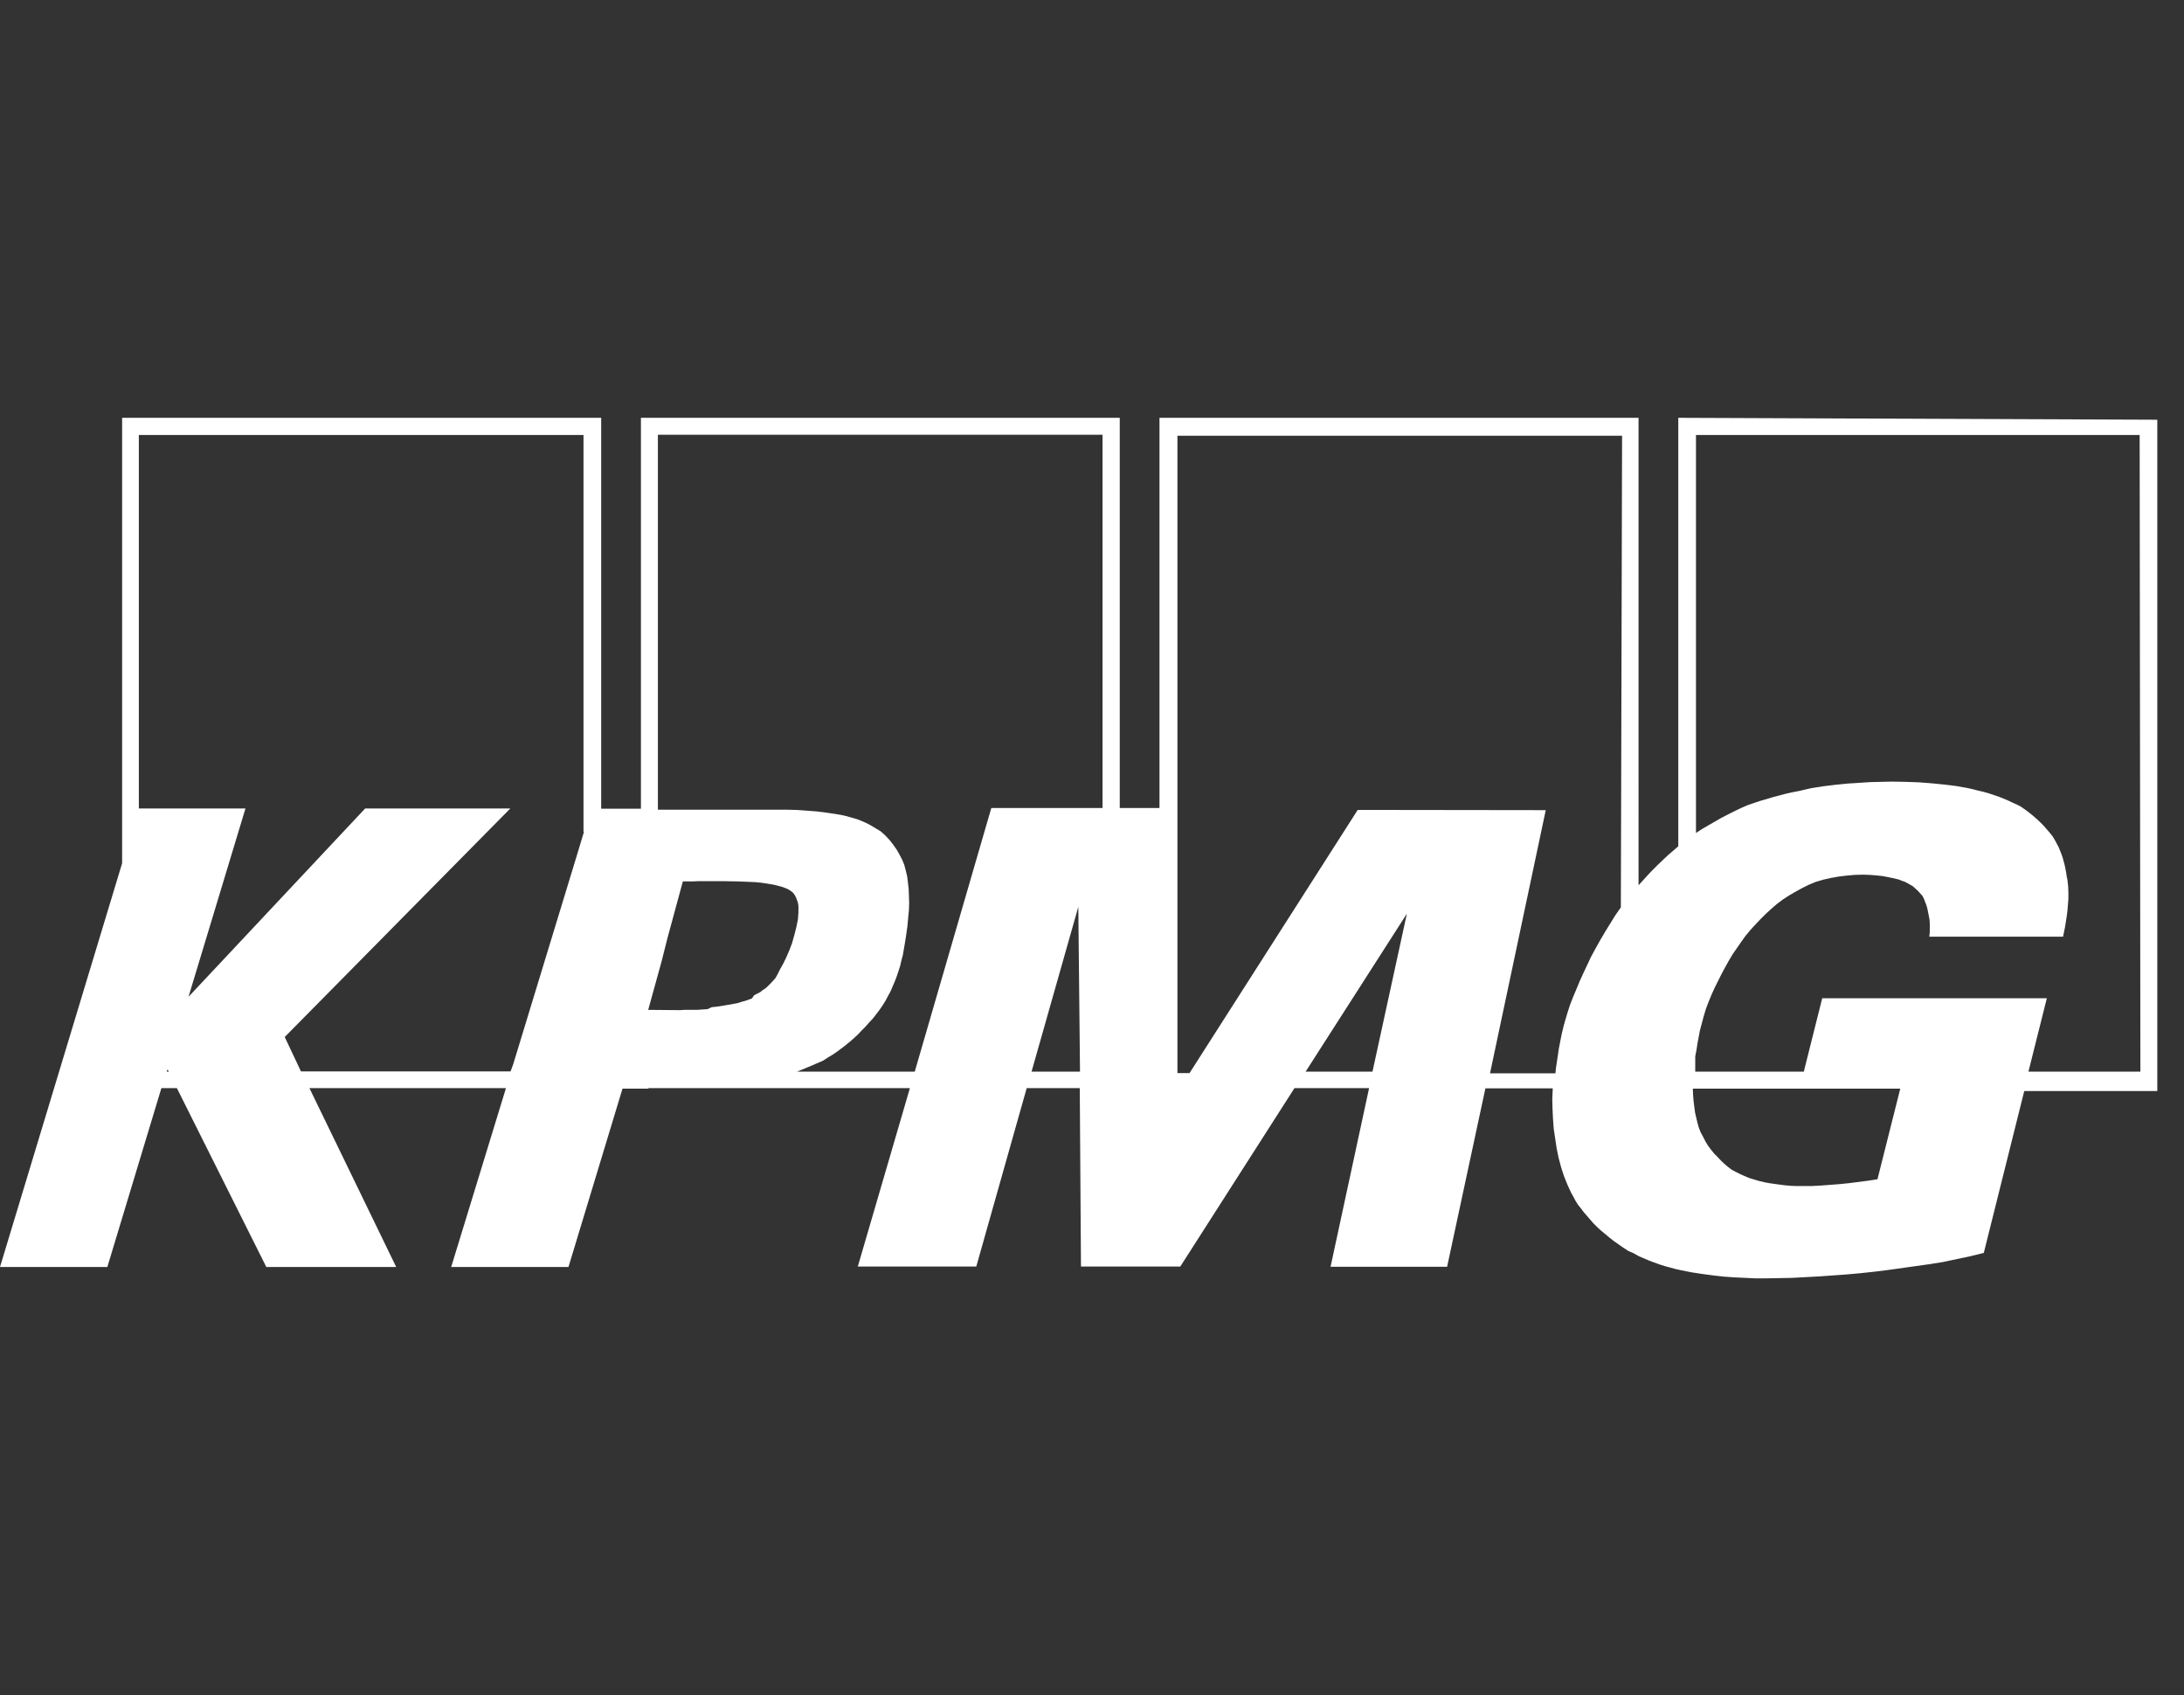 <?xml version="1.0" encoding="utf-8"?>
<!-- Generator: Adobe Illustrator 27.8.1, SVG Export Plug-In . SVG Version: 6.00 Build 0)  -->
<svg version="1.1" id="fd90b8a3-4437-4e53-9ed1-6a62608c98e9"
	 xmlns="http://www.w3.org/2000/svg" xmlns:xlink="http://www.w3.org/1999/xlink" x="0px" y="0px" viewBox="0 0 901.3 699.5"
	 style="enable-background:new 0 0 901.3 699.5;" xml:space="preserve">
<rect x="0" y="0" width="901.3" height="699.5" fill="#333333" stroke="none"/>
<style type="text/css">
	.st0{fill:#FFFFFF;stroke:#FFFFFF;stroke-width:0.105;stroke-miterlimit:123.791;stroke-opacity:0;}
</style>
<path id="path5037" class="st0" d="M692.6,172.4v176.8l-2.2,1.9l-2.2,1.9l-2.1,2l-2.1,2l-2,2l-2,2.1l-1.9,2.1l-1.9,2.1V172.4H478.5
	v161h-16.4v-161H264.5v161.3h-16.4V172.4H50.4v183.8L0,522.8h44.3L66.6,449H73l36.9,73.8h53.6L127.7,449h81.1l-22.6,73.8h48.4
	l22.3-73.6h10.7V449h15.2h1.3h91.4L354,522.6h48.9l20.8-73.6h21.9l0.5,73.6h41l47.1-73.6H565l-15.9,73.7h48.1l15.8-73.6h27.8
	l-0.2,4.2l0.1,4.3l0.2,4.1l0.3,4.1l0.3,2l0.3,2l0.3,2l0.3,2l0.4,2l0.4,1.9l0.5,1.9l0.5,1.9l0.6,1.9l0.6,1.8l0.7,1.8l0.7,1.7l0.8,1.8
	l0.8,1.7l0.9,1.6l0.9,1.7l1,1.6l1.2,1.5l1.2,1.6l1.3,1.5l1.3,1.5l1.3,1.5l1.5,1.5l1.5,1.4l1.8,1.5l1.8,1.5l1.9,1.5l2,1.4l2,1.4
	l2,1.3l2.1,0.9l2.1,1.2l2.1,0.9l2.1,0.9l2.1,0.8l2.2,0.8l2.2,0.7l2.2,0.6l2.2,0.6l2.2,0.5l4.5,0.9l4.6,0.7l4.5,0.6l4.5,0.5l4.4,0.3
	l4.3,0.2l4.2,0.2h4l5.5-0.1l5.5-0.1l5.6-0.3l5.6-0.3l5.6-0.4l5.6-0.4l5.6-0.5l5.6-0.6l5.7-0.7l5.7-0.8l5.7-0.8l5.7-0.8l5.7-0.9
	l5.7-1.2l5.7-1.2l5.7-1.4l16.7-66.8h54.9v-277L692.6,172.4L692.6,172.4z M68.8,442.2l0.3-0.9l0.6,0.9H68.8z M241,343.2l-2.8,9.3
	l-26.4,86.6l-1.1,3h-86.5l-6.7-14.2l93.1-94.3h-59.9l-72.9,77.7l23.5-77.7H57.3V179.5h183.5v163.7H241z M292,416.4L292,416.4
	l-1.5,0.1l-1.4,0.1l-1.5,0.1h-1.5h-2h-1.7l-1.6,0.1h-1.5l-11.8-0.1l5.5-19.9l2.5-9.9l6.3-23.2h2h2.1l2-0.1h1.9h9.1l5.6,0.1l5,0.2
	l2.2,0.1l2.1,0.2l2.1,0.3l1.9,0.3l1.7,0.3l1.6,0.4l1.5,0.4l1.4,0.5l1.2,0.5l1.1,0.7l0.9,0.7l0.7,0.9l0.4,0.7l0.3,0.7l0.3,0.8
	l0.3,0.8l0.2,0.9l0.1,0.9v1.2v1.3l-0.1,1.4l-0.1,1.4l-0.3,1.5l-0.3,1.5l-0.8,3.2l-1,3.6l-1.1,2.9l-1.2,2.8l-1.3,2.7l-1.4,2.5
	l-0.6,1.2l-0.6,1.2l-0.7,1.2l-0.8,0.9l-0.8,0.9l-0.8,0.8l-0.9,0.9l-0.9,0.8l-1.1,0.7l-1,0.8l-1.2,0.6l-1.3,0.7l-0.9,1.3l-1.4,0.5
	l-1.4,0.5l-1.5,0.4l-1.5,0.5l-1.6,0.3l-1.7,0.3l-1.7,0.3l-1.9,0.3l-1.9,0.3l-2,0.2L292,416.4L292,416.4z M425.7,442.2l19.3-68
	l0.7,68H425.7L425.7,442.2z M455,333.4h-45.9l-31.6,108.8h-48.6l2.2-0.9l2.2-0.9l2.1-0.9l2.1-0.9l2.1-0.9l2-1.3l2-1.2l1.9-1.3
	l1.9-1.4l1.8-1.4l1.7-1.4l1.7-1.5l1.6-1.5l1.5-1.6l1.5-1.5l1.5-1.7l1.5-1.6l1.4-1.8l1.3-1.7l1.3-1.9l1.2-1.9l1-1.9l1.1-2l0.9-2.1
	l0.9-2.1l0.8-2.1l0.7-2.1l0.7-2.2l0.5-2.2l0.6-2.2l0.4-2.4l0.4-2.3l0.6-3.8l0.5-3.6l0.3-3.4l0.3-3.1l0.1-3.1l-0.1-2.8l-0.1-2.8
	l-0.3-2.6l-0.3-2.5l-0.6-2.5l-0.6-2.3l-0.9-2.2l-1.1-2.1l-1.2-2.1l-1.4-2l-1.5-1.9l-1.3-1.4l-1-1l-1.4-1.2l-1.5-0.9l-1.5-0.9
	l-1.5-0.9l-1.6-0.8l-1.6-0.7l-1.7-0.7l-1.7-0.5l-1.8-0.5l-1.8-0.5l-1.9-0.4l-1.9-0.3l-1.9-0.3l-2-0.3l-4-0.5l-4-0.3l-4.1-0.3
	l-4.2-0.1h-8.5h-8.4h-2.6h-4.7h-5.8h-6.5h-6.3h-5.4H273h-1.5V179.4h183.5v154H455z M566.4,442.2h-27.6l41.8-65.2L566.4,442.2z
	 M669,336.6l-0.1,37.8l-2.3,3.3l-2.1,3.4l-2.1,3.4l-2,3.4l-1.9,3.4l-1.9,3.5l-1.6,3.4l-1.6,3.4l-1.5,3.3l-1.4,3.4l-1.4,3.3l-1.2,3.1
	l-1,3.1l-0.9,3l-0.8,2.9l-0.7,2.9l-0.4,2l-0.4,2.1l-0.4,2l-0.3,2.1l-0.3,2l-0.3,2l-0.3,2l-0.2,2.1h-27l23-108.6l-77.6-0.1
	l-69.4,108.6h-5v-263h183.5L669,336.6L669,336.6z M774.8,486.6l-3.9,0.6l-3.9,0.5l-3.9,0.5l-3.9,0.4l-3.9,0.3l-3.9,0.3l-3.8,0.2
	h-3.8h-2.4l-2.4-0.1l-2.3-0.2l-2.3-0.3l-2.2-0.3l-2.1-0.3l-2.1-0.4l-2.1-0.5l-2-0.6l-2-0.6l-1.9-0.8l-1.8-0.8l-1.8-0.9l-1.7-0.9
	l-1.6-1.2l-1.4-1.2l-1.5-1.4l-1.4-1.5l-1.4-1.4l-1.3-1.6l-1.2-1.6l-1.1-1.8l-0.9-1.8l-1-1.8l-0.8-2l-0.6-2.1l-0.5-2.1l-0.5-2.2
	l-0.3-2.3l-0.3-2.4l-0.2-2.5l-0.1-2.6h85.6L774.8,486.6L774.8,486.6z M883.3,442.2h-46.2l7.6-30.3H752l-7.6,30.3h-44.8v-6.3l0.5-2.6
	l0.4-2.6l0.5-2.7l0.5-2.7l0.8-3l0.8-3l0.9-3l1.1-2.9l1.2-2.9l1.3-2.9l1.4-2.8l1.4-2.8l1.5-2.8l1.5-2.7l1.6-2.7l1.8-2.6l1.8-2.6
	l1.8-2.5l2-2.4l2.1-2.3l2.1-2.2l2.1-2.1l2.3-2.1l2.3-2l2.4-1.8l2.6-1.7l2.6-1.5l2.7-1.5l2.8-1.4l2.9-1.2l3-0.9l3.1-0.7l3.3-0.6
	l3.3-0.4l3.4-0.3l3.5-0.1l2.7,0.1l2.7,0.2l2.7,0.3l2.6,0.5l1.4,0.3l1.3,0.3l1.3,0.3l1.2,0.5l1.2,0.4l1.2,0.6l1,0.6l1.1,0.6l0.9,0.8
	l0.9,0.8l0.8,0.8l0.8,0.9l0.7,0.8l0.6,1.2l0.5,1.3l0.5,1.3l0.4,1.4l0.3,1.5l0.3,1.5l0.3,1.6l0.1,1.6v1.7v1.8l-0.2,1.9h55.2l0.8-3.9
	l0.7-4.4l0.3-2.3l0.2-2.5l0.2-2.5v-2.6l-0.1-2.6l-0.3-2.7l-0.3-1.4l-0.2-1.5l-0.3-1.5l-0.3-1.5l-0.4-1.5l-0.4-1.5l-0.5-1.5l-0.6-1.5
	l-0.6-1.5l-0.8-1.5l-0.8-1.5l-0.9-1.5l-1.2-1.5l-1.3-1.5l-1.3-1.5l-1.4-1.4l-1.5-1.4l-1.5-1.3l-1.5-1.2l-1.6-1.2l-1.7-1.2l-1.7-0.9
	l-1.8-0.8l-1.9-0.9l-1.9-0.8l-2-0.8l-2.1-0.7l-2.1-0.7l-2.1-0.6l-2.2-0.5l-2.3-0.6l-2.3-0.5l-2.3-0.4l-2.3-0.4l-2.4-0.3l-2.5-0.3
	l-5.1-0.5l-5.2-0.4l-5.6-0.2l-5.7-0.1l-4.2,0.1l-4.4,0.1l-4.6,0.3l-4.8,0.3l-5,0.5l-5,0.6l-5.1,0.8l-5.2,1.2l-2.6,0.5l-2.7,0.6
	l-2.6,0.7l-2.7,0.7l-2.7,0.8l-2.7,0.8l-2.7,0.9l-2.6,0.9l-2.7,1.2l-2.7,1.3l-2.6,1.3l-2.7,1.4l-2.6,1.5l-2.6,1.5l-2.6,1.5l-2.6,1.7
	V179.5H883L883.3,442.2L883.3,442.2z"/>
</svg>
